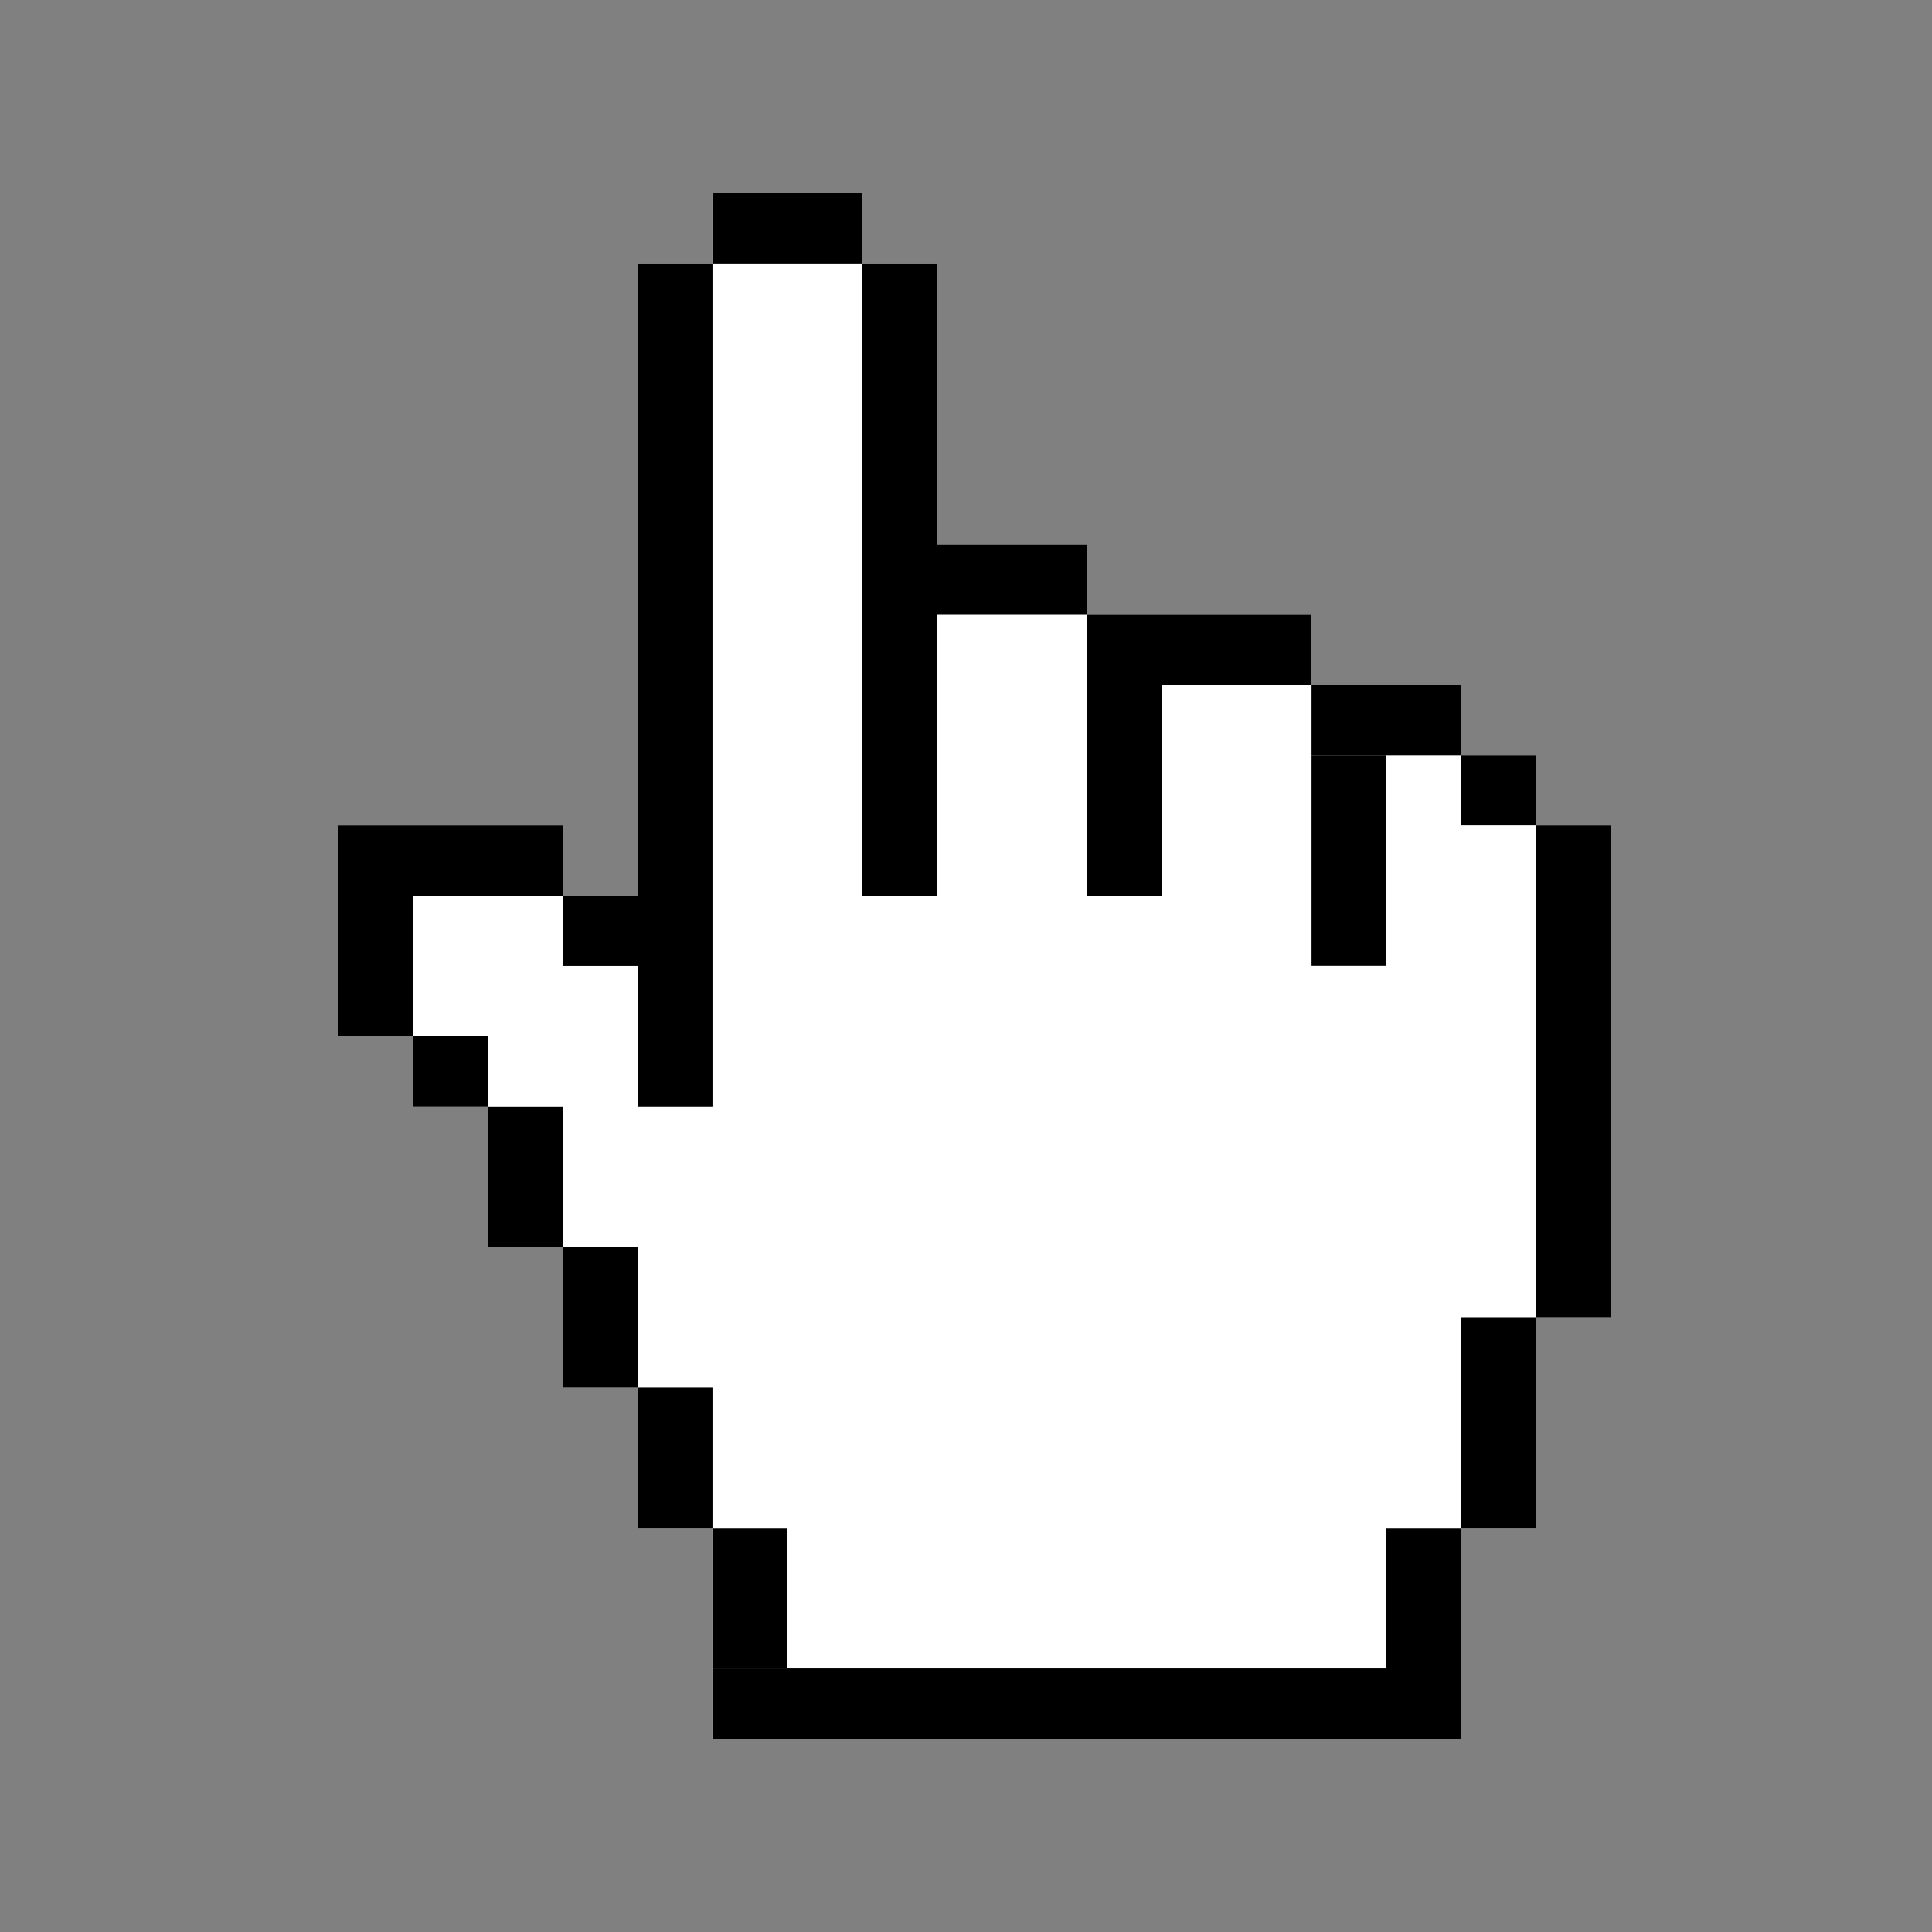 <svg width="40" height="40" viewBox="0 0 40 40" fill="none" xmlns="http://www.w3.org/2000/svg">
<rect x="0" y="0" width="40" height="40" fill="#808080" stroke="none"/>
<path d="M31.804 17.091V15.636H30.254V14.182H27.153V12.727H22.502V11.273H19.402V5.454H17.852V4H14.751V5.454H13.201V18.545H11.65V17.091H7V21.454H8.55V22.909H10.1V25.817H11.65V28.727H13.201V31.636H14.751V36H30.254V31.636H31.804V27.272H33.354V17.091H31.804Z" fill="white"/>
<path d="M14.751 5.454H13.201V22.908H14.751V5.454Z" fill="black"/>
<path d="M17.853 4H14.752V5.454H17.853V4Z" fill="black"/>
<path d="M19.403 5.454H17.853V18.545H19.403V5.454Z" fill="black"/>
<path d="M22.502 11.273H19.402V12.728H22.502V11.273Z" fill="black"/>
<path d="M24.052 14.182H22.502V18.546H24.052V14.182Z" fill="black"/>
<path d="M27.153 12.727H22.502V14.181H27.153V12.727Z" fill="black"/>
<path d="M28.704 15.636H27.154V19.997H28.704V15.636Z" fill="black"/>
<path d="M30.255 14.182H27.154V15.637H30.255V14.182Z" fill="black"/>
<path d="M31.805 15.636H30.255V17.09H31.805V15.636Z" fill="black"/>
<path d="M33.354 17.091H31.804V27.273H33.354V17.091Z" fill="black"/>
<path d="M31.805 27.272H30.255V31.636H31.805V27.272Z" fill="black"/>
<path d="M30.254 31.636H28.703V36H30.254V31.636Z" fill="black"/>
<path d="M28.704 34.545H14.752V36H28.704V34.545Z" fill="black"/>
<path d="M13.2 18.545H11.65V19.999H13.2V18.545Z" fill="black"/>
<path d="M11.65 17.091H7V18.546H11.65V17.091Z" fill="black"/>
<path d="M8.55 18.545H7V21.454H8.55V18.545Z" fill="black"/>
<path d="M10.099 21.454H8.549V22.908H10.099V21.454Z" fill="black"/>
<path d="M11.651 22.909H10.101V25.818H11.651V22.909Z" fill="black"/>
<path d="M13.2 25.818H11.65V28.728H13.2V25.818Z" fill="black"/>
<path d="M14.751 28.727H13.201V31.636H14.751V28.727Z" fill="black"/>
<path d="M16.303 31.636H14.752V34.545H16.303V31.636Z" fill="black"/>
</svg>
